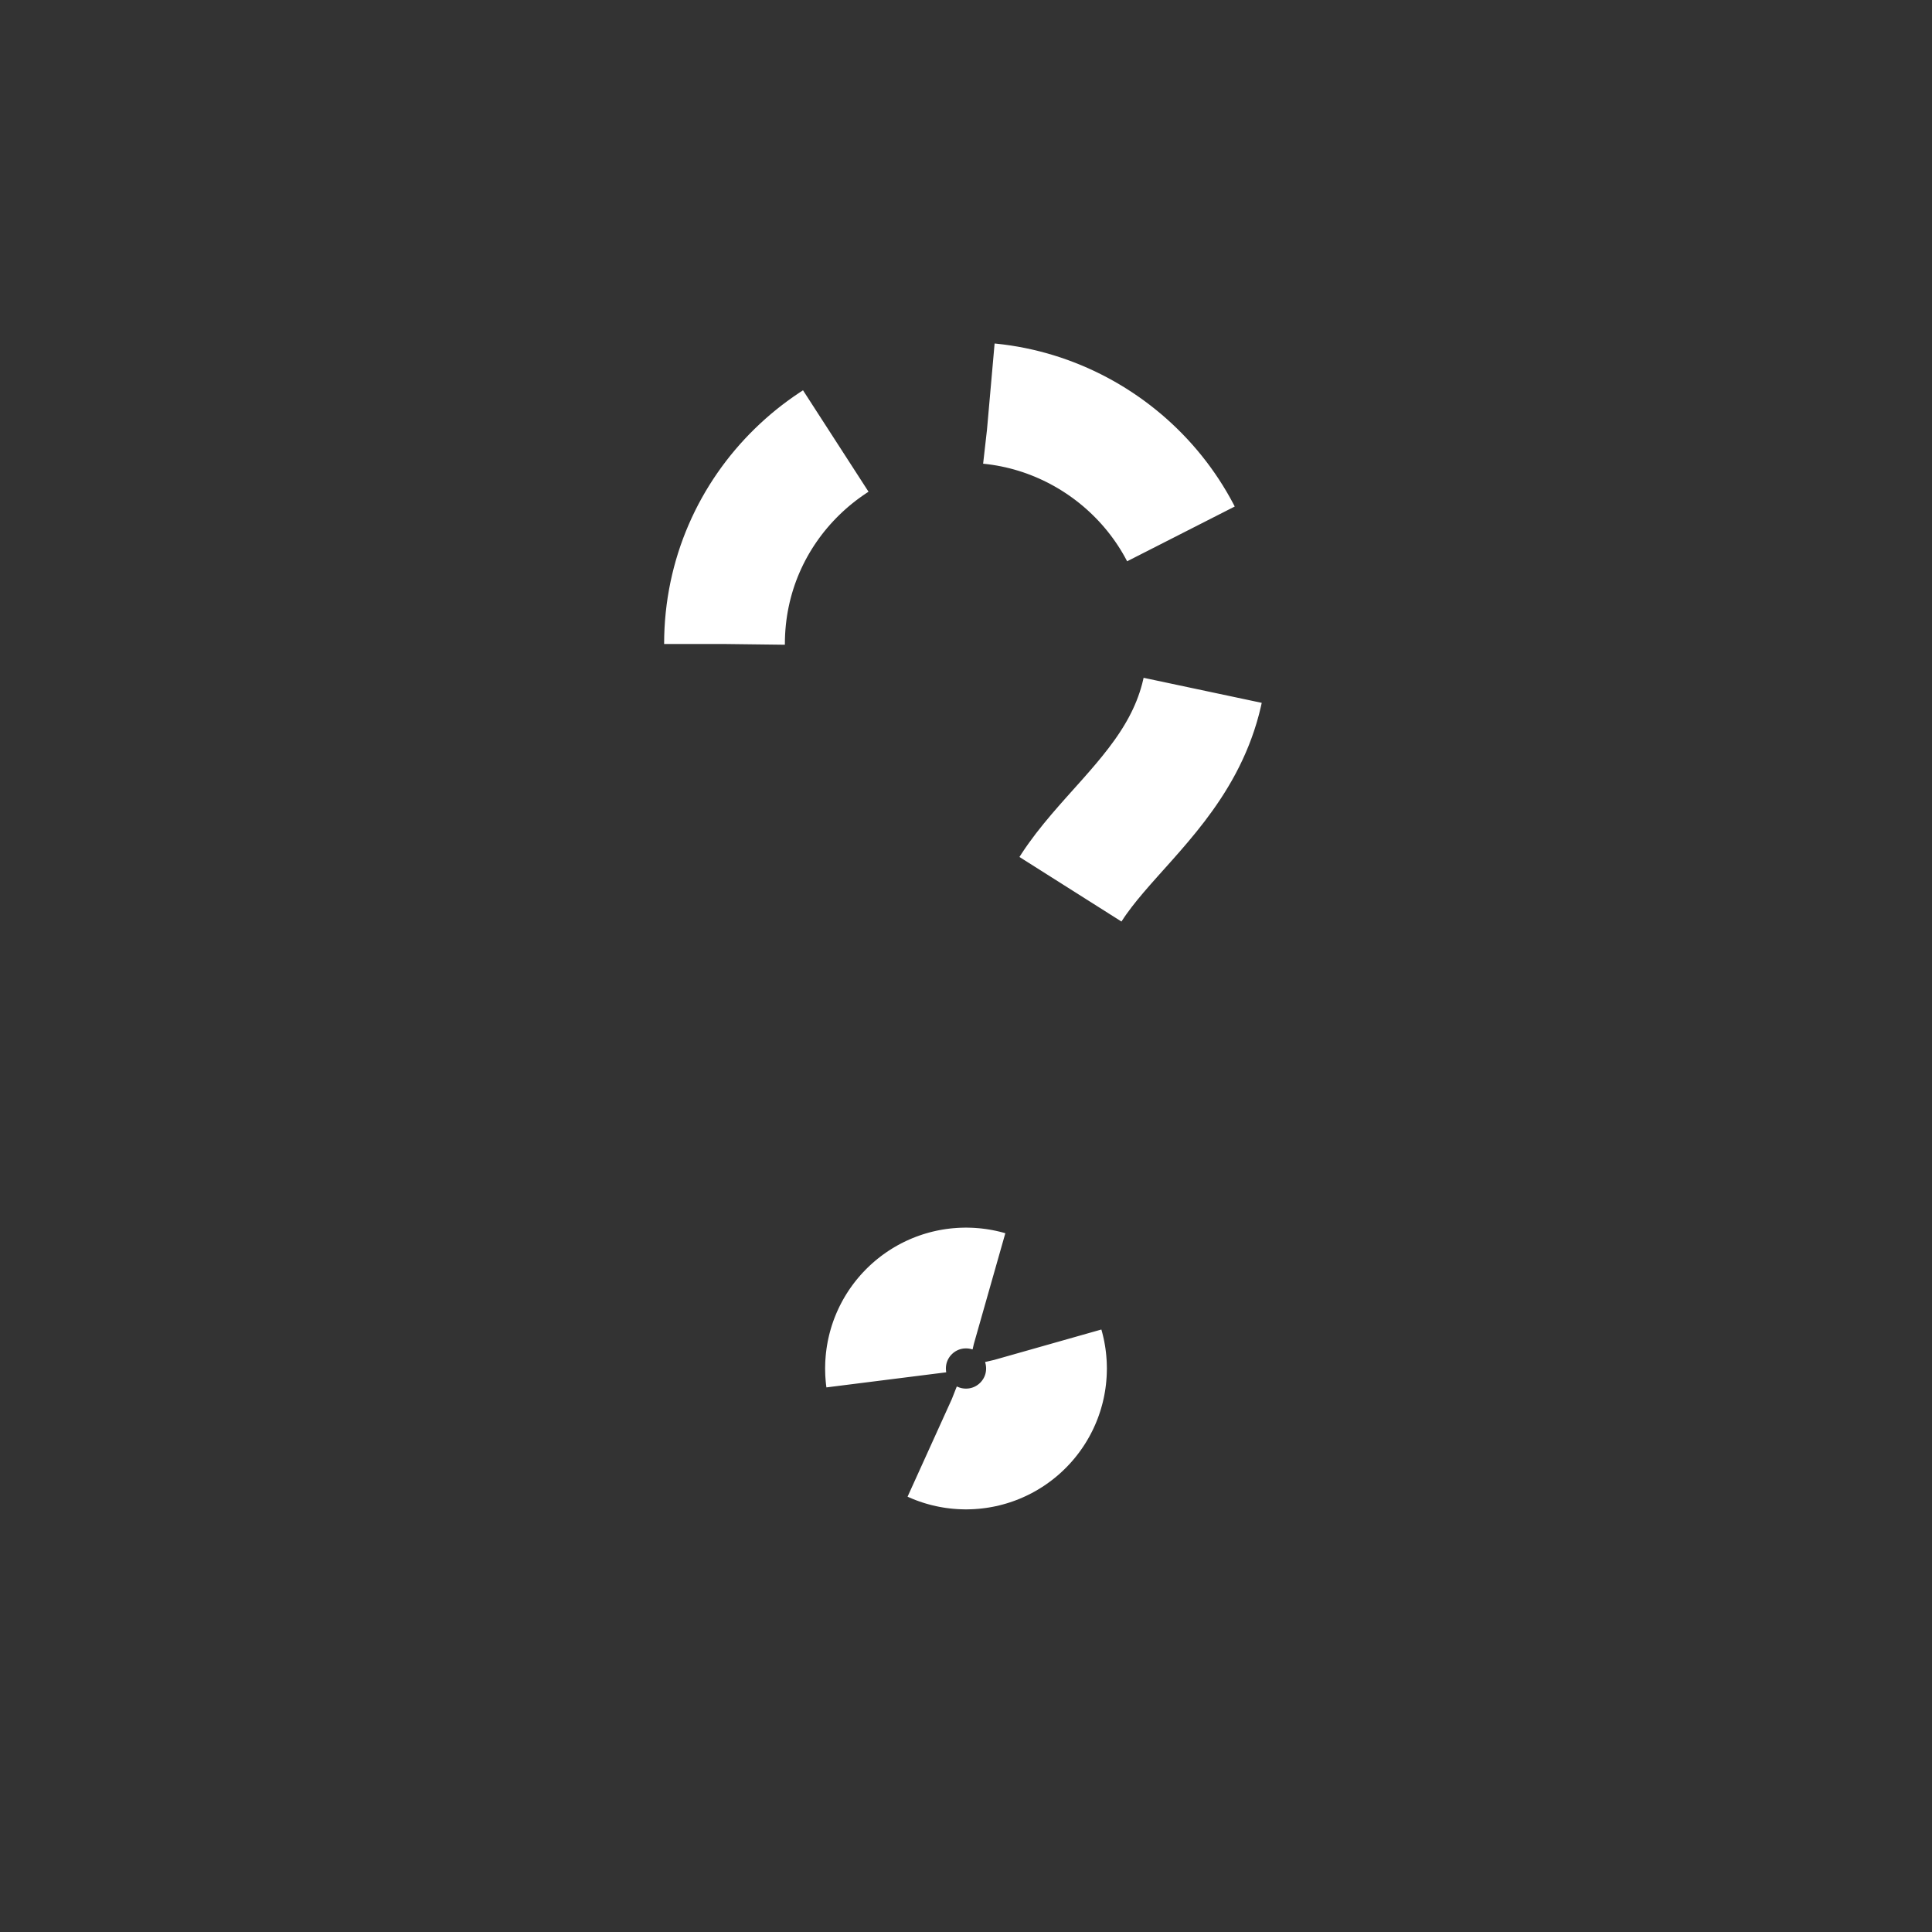 <?xml version="1.0"?>
<svg width="24" height="24" viewBox="0 0 24 24" xmlns="http://www.w3.org/2000/svg" version="1.1" overflow="visible">
  <rect x="0" y="0" width="24" height="24" fill="#333333" stroke="none"/>
  <path d="M9 8c0-1.7 1.4-3 3-3s3 1.3 3 3c0 2-2 2.5-2 4" fill="none" stroke="white" stroke-width="1.5" stroke-dasharray="3,2"/>
  <circle cx="12" cy="17" r="1" fill="none" stroke="white" stroke-width="1.5" stroke-dasharray="2,1"/>
</svg>
<!-- steamcommunity.com/public/javascript/applications/community/main.js -->
